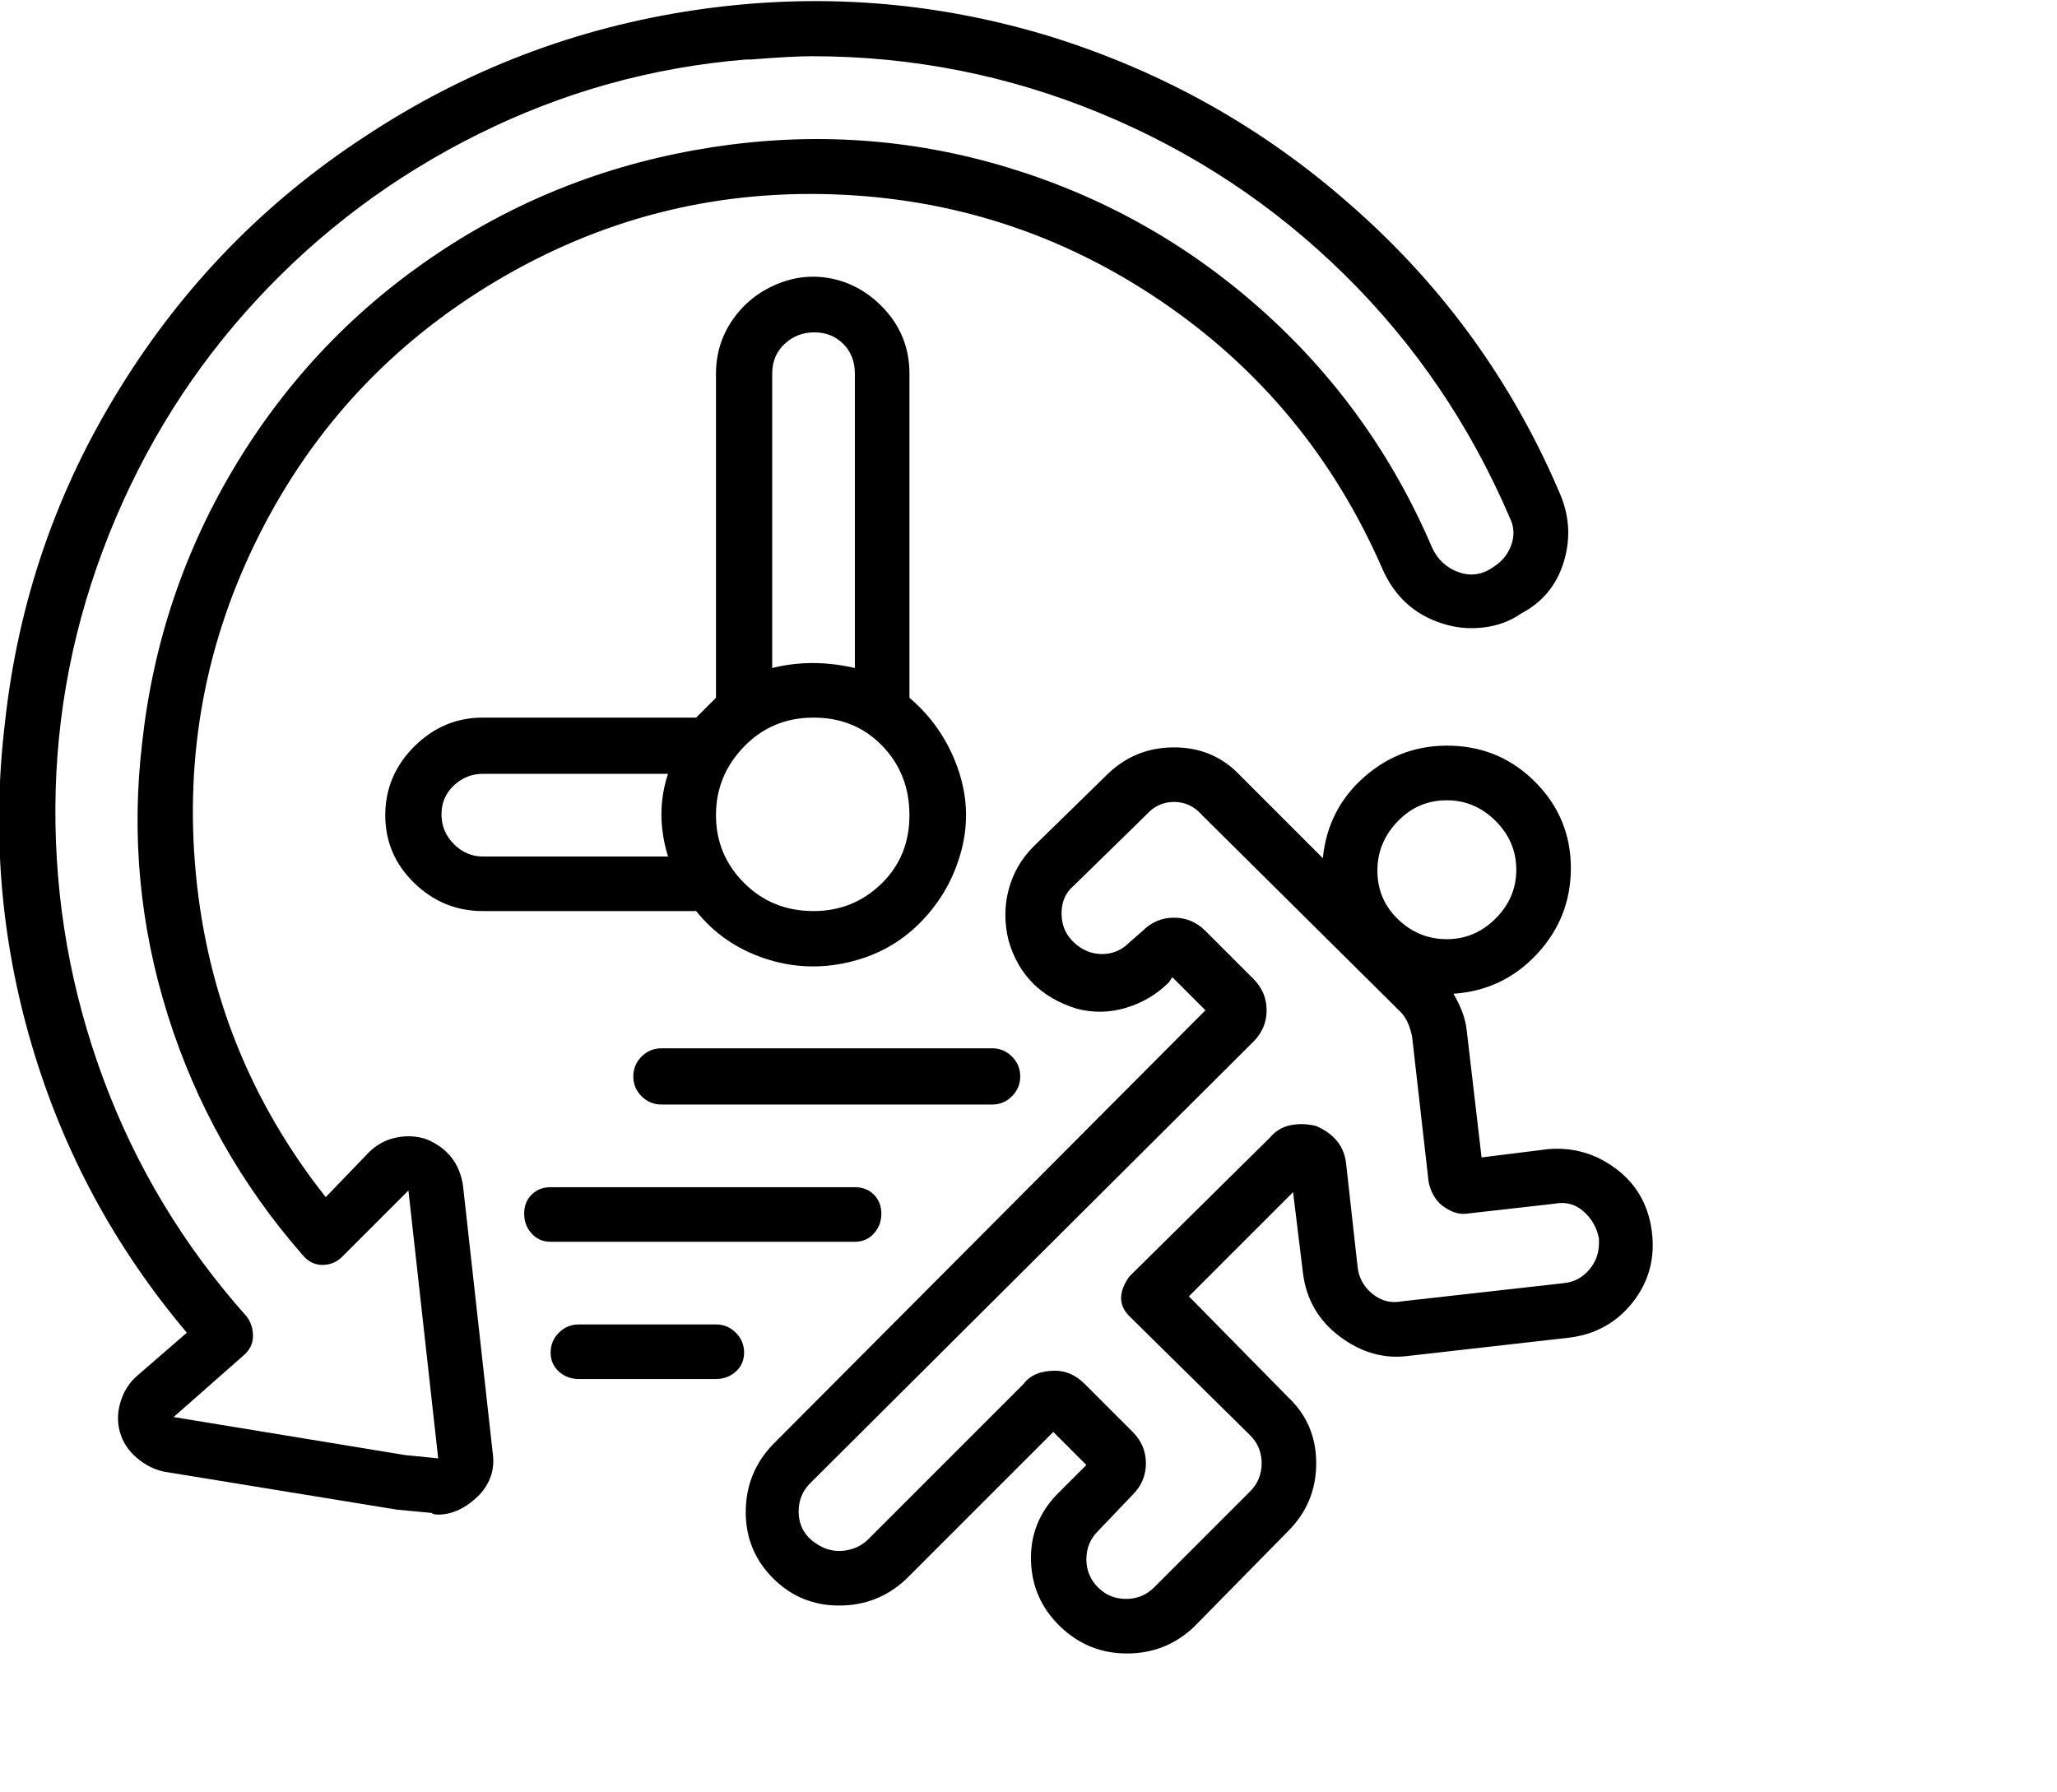 <svg viewBox="0 0 1244 1083.753" xmlns="http://www.w3.org/2000/svg"><path d="M936 695l-40 5-9-77q-1-10-8-22 30-2 50.5-24t20.5-52q0-30-21-51.5T878 451q-30-1-52.5 18.5T800 519l-50-50q-16-17-40-17t-41 17l-44 43q-11 11-15 26t0 31q9 31 41 41 15 4 30-.5t26-15.5l2-3 20 20-262 263q-16 17-16 40.5t16.5 40q16.5 16.5 40 16.5t40.5-16l89-89 20 20-17 17q-17 17-16.5 40.5t17.5 40q17 16.5 40.5 16.5t40.5-16l57-58q17-17 17-41t-17-40l-60-61 63-63 6 49q3 24 22.5 38.5T852 820l97-11q24-3 38.5-21.5T999 745q-3-24-21.5-38T936 695zm-90-199q12-12 29-12t29.5 12.5Q917 509 917 526t-12.5 29.5Q892 568 875 568t-29.5-12Q833 544 833 526.5t13-30.5zm100 280l-98 11q-10 2-18-4.5t-9-16.5l-7-63q-2-15-18-22-8-2-15.5-.5T768 688l-85 84q-5 7-5 13t5 11l73 72q7 7 7 17t-7 17l-58 58q-7 7-17 7t-17-7q-7-7-7-17t7-17l21-22q8-8 8-19t-8-19l-29-29q-8-8-18-8-13 0-19 8l-94 94q-5 5-12.5 6.5T498 936q-15-7-15-22 0-10 7-17l268-267q8-8 8-19t-8-19l-29-29q-8-8-19-8t-19 8l-8 7q-7 7-16.5 7t-17-7q-7.5-7-7.5-17.5t7-16.5l44-43q7-8 17-8t17 8l120 119q5 5 7 15l10 88q2 9 8 14 8 6 15 5l53-6q10-2 17.5 4.5T967 749v3q0 9-6 16t-15 8zM533 185q-13-13-30-16.5t-33.5 3.5q-16.5 7-26.5 21.5T433 226v196l-12 12H292q-24 0-41.5 17.5T233 493q0 24 17.5 41t41.5 17h129q16 20 41 28.5t51 2.5q26-6 44-24.5t24.5-43.5q6.5-25-2.5-50t-29-42V226q0-24-17-41zm-66 41q0-11 7.5-18t18-7q10.5 0 17.5 7t7 18v178q-26-6-50 0V226zM292 518q-10 0-17.5-7.5t-7.5-18q0-10.5 7.5-17.5t17.5-7h112q-8 24 0 50H292zm200 33q-25 0-42-17t-17-41q0-24 17-41.5t42-17.5q25 0 41.5 17t16.5 42q0 25-17 41.5T492 551zm125 100q0-7-5-12t-12-5H400q-7 0-12 5t-5 12q0 7 5 12t12 5h200q7 0 12-5t5-12zm-84 83q0-7-4.5-11.5T517 718H333q-7 0-11.5 4.5T317 734q0 7 4.5 12t11.5 5h184q7 0 11.5-5t4.5-12zm-100 67h-83q-7 0-12 5t-5 12q0 7 5 11.5t12 4.5h83q7 0 12-4.5t5-11.5q0-7-5-12t-12-5zM265 916q-3 0-4-1l-21-2-141-23q-9-2-16.5-8.5t-10-15.5q-2.5-9 .5-18.5T83 832l30-26q-65-77-93.5-173T3 437q12-110 70-203 57-92 147-151 92-61 201-77t214 16q103 32 183 103 83 73 126 175 8 20 1.5 40.5T920 371q-10 7-23 8.5t-25-2.5q-25-8-36-33-44-101-134-162t-199-64.5Q394 114 300 170T157 323q-49 97-38.5 206T197 724l26-27q7-7 16.5-9t18.5 1q19 8 22 28l18 162q2 14-8 25-12 12-25 12zM491 34q-12 0-37 2h-3q-85 7-161.5 45t-134 100Q98 243 66 323T33.5 488q-.5 85 29 164.5T149 796q4 5 4 12t-6 12l-42 37 140 23 20 2-18-162-40 40q-5 5-12 5t-12-6q-56-64-81.5-145T86 449q10-91 57-168.5T265 153q75-50 166-64t177.5 12q86.5 26 154 86T866 331q5 11 16 15t21-3q8-5 11-13.5t-1-16.5q-36-84-100-147T665.5 68.5Q582 34 491 34z"/></svg>